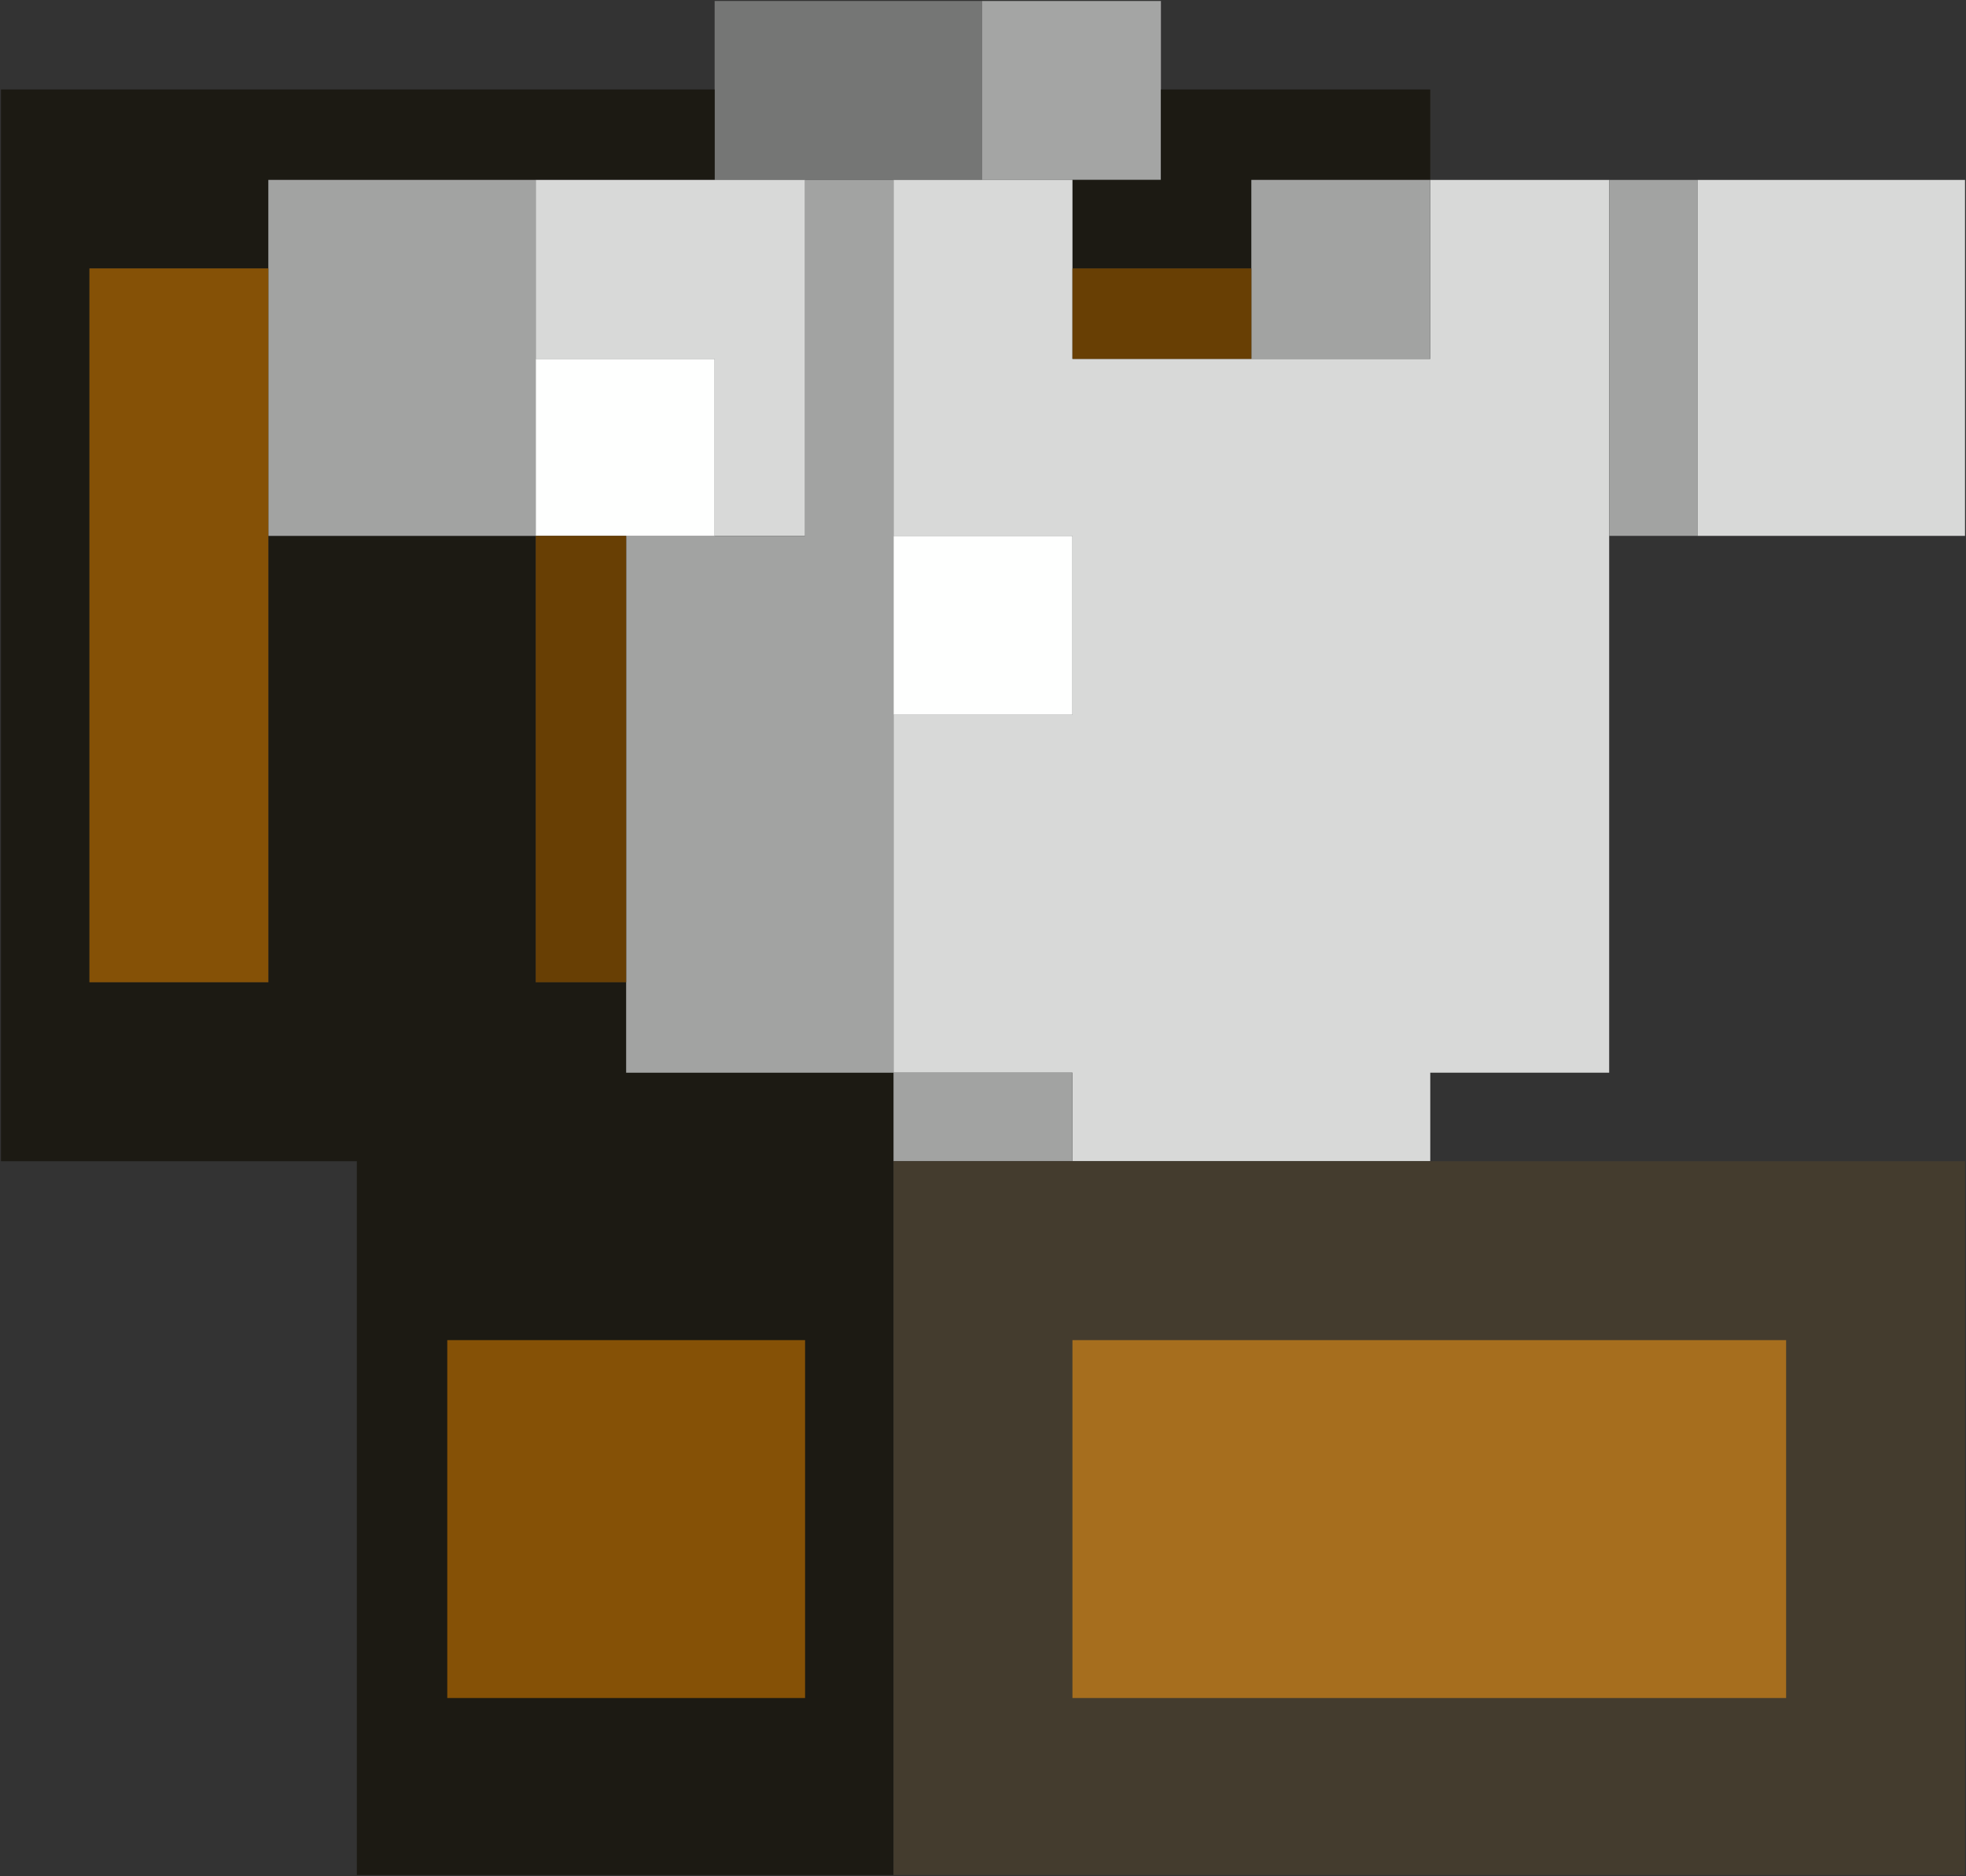 <?xml version="1.0" encoding="UTF-8"?>
<!DOCTYPE svg PUBLIC "-//W3C//DTD SVG 1.1//EN" "http://www.w3.org/Graphics/SVG/1.1/DTD/svg11.dtd">
<svg xmlns="http://www.w3.org/2000/svg" version="1.1" width="1000px" height="954px" style="shape-rendering:geometricPrecision; text-rendering:geometricPrecision; image-rendering:optimizeQuality; fill-rule:evenodd; clip-rule:evenodd" xmlns:xlink="http://www.w3.org/1999/xlink">
<rect width="100%" height="100%" fill="#333333" stroke="none"/>
<g><path style="opacity:1" fill="#757675" d="M 499.5,0.5 C 499.5,30.833 499.5,61.167 499.5,91.5C 484.5,91.5 469.5,91.5 454.5,91.5C 439.5,91.5 424.5,91.5 409.5,91.5C 394.167,91.5 378.833,91.5 363.5,91.5C 363.5,76.167 363.5,60.833 363.5,45.5C 363.5,30.5 363.5,15.5 363.5,0.5C 408.833,0.5 454.167,0.5 499.5,0.5 Z"/></g>
<g><path style="opacity:1" fill="#a4a5a4" d="M 499.5,0.5 C 529.833,0.5 560.167,0.5 590.5,0.5C 590.5,15.5 590.5,30.5 590.5,45.5C 590.5,60.833 590.5,76.167 590.5,91.5C 575.5,91.5 560.5,91.5 545.5,91.5C 530.167,91.5 514.833,91.5 499.5,91.5C 499.5,61.167 499.5,30.833 499.5,0.5 Z"/></g>
<g><path style="opacity:1" fill="#1c1a13" d="M 363.5,45.5 C 363.5,60.833 363.5,76.167 363.5,91.5C 333.167,91.5 302.833,91.5 272.5,91.5C 227.167,91.5 181.833,91.5 136.5,91.5C 136.5,106.5 136.5,121.5 136.5,136.5C 106.167,136.5 75.833,136.5 45.5,136.5C 45.5,257.5 45.5,378.5 45.5,499.5C 75.833,499.5 106.167,499.5 136.5,499.5C 136.5,423.833 136.5,348.167 136.5,272.5C 181.833,272.5 227.167,272.5 272.5,272.5C 272.5,348.167 272.5,423.833 272.5,499.5C 287.833,499.5 303.167,499.5 318.5,499.5C 318.5,514.833 318.5,530.167 318.5,545.5C 363.833,545.5 409.167,545.5 454.5,545.5C 454.5,560.5 454.5,575.5 454.5,590.5C 454.5,711.5 454.5,832.5 454.5,953.5C 363.5,953.5 272.5,953.5 181.5,953.5C 181.5,832.5 181.5,711.5 181.5,590.5C 121.167,590.5 60.833,590.5 0.5,590.5C 0.5,408.833 0.5,227.167 0.5,45.5C 121.5,45.5 242.5,45.5 363.5,45.5 Z"/></g>
<g><path style="opacity:1" fill="#1c1a13" d="M 590.5,45.5 C 636.167,45.5 681.833,45.5 727.5,45.5C 727.5,60.833 727.5,76.167 727.5,91.5C 697.167,91.5 666.833,91.5 636.5,91.5C 636.5,106.5 636.5,121.5 636.5,136.5C 606.167,136.5 575.833,136.5 545.5,136.5C 545.5,121.5 545.5,106.5 545.5,91.5C 560.5,91.5 575.5,91.5 590.5,91.5C 590.5,76.167 590.5,60.833 590.5,45.5 Z"/></g>
<g><path style="opacity:1" fill="#a2a3a2" d="M 272.5,91.5 C 272.5,121.833 272.5,152.167 272.5,182.5C 272.5,212.5 272.5,242.5 272.5,272.5C 227.167,272.5 181.833,272.5 136.5,272.5C 136.5,227.167 136.5,181.833 136.5,136.5C 136.5,121.5 136.5,106.5 136.5,91.5C 181.833,91.5 227.167,91.5 272.5,91.5 Z"/></g>
<g><path style="opacity:1" fill="#d8d9d8" d="M 272.5,91.5 C 302.833,91.5 333.167,91.5 363.5,91.5C 378.833,91.5 394.167,91.5 409.5,91.5C 409.5,151.833 409.5,212.167 409.5,272.5C 394.167,272.5 378.833,272.5 363.5,272.5C 363.5,242.5 363.5,212.5 363.5,182.5C 333.167,182.5 302.833,182.5 272.5,182.5C 272.5,152.167 272.5,121.833 272.5,91.5 Z"/></g>
<g><path style="opacity:1" fill="#a2a3a2" d="M 409.5,91.5 C 424.5,91.5 439.5,91.5 454.5,91.5C 454.5,151.833 454.5,212.167 454.5,272.5C 454.5,302.833 454.5,333.167 454.5,363.5C 454.5,424.167 454.5,484.833 454.5,545.5C 409.167,545.5 363.833,545.5 318.5,545.5C 318.5,530.167 318.5,514.833 318.5,499.5C 318.5,423.833 318.5,348.167 318.5,272.5C 333.5,272.5 348.5,272.5 363.5,272.5C 378.833,272.5 394.167,272.5 409.5,272.5C 409.5,212.167 409.5,151.833 409.5,91.5 Z"/></g>
<g><path style="opacity:1" fill="#d8d9d8" d="M 454.5,91.5 C 469.5,91.5 484.5,91.5 499.5,91.5C 514.833,91.5 530.167,91.5 545.5,91.5C 545.5,106.5 545.5,121.5 545.5,136.5C 545.5,151.833 545.5,167.167 545.5,182.5C 575.833,182.5 606.167,182.5 636.5,182.5C 666.833,182.5 697.167,182.5 727.5,182.5C 727.5,152.167 727.5,121.833 727.5,91.5C 757.833,91.5 788.167,91.5 818.5,91.5C 818.5,151.833 818.5,212.167 818.5,272.5C 818.5,363.5 818.5,454.5 818.5,545.5C 788.167,545.5 757.833,545.5 727.5,545.5C 727.5,560.5 727.5,575.5 727.5,590.5C 666.833,590.5 606.167,590.5 545.5,590.5C 545.5,575.5 545.5,560.5 545.5,545.5C 515.167,545.5 484.833,545.5 454.5,545.5C 454.5,484.833 454.5,424.167 454.5,363.5C 484.833,363.5 515.167,363.5 545.5,363.5C 545.5,333.167 545.5,302.833 545.5,272.5C 515.167,272.5 484.833,272.5 454.5,272.5C 454.5,212.167 454.5,151.833 454.5,91.5 Z"/></g>
<g><path style="opacity:1" fill="#a2a3a2" d="M 727.5,91.5 C 727.5,121.833 727.5,152.167 727.5,182.5C 697.167,182.5 666.833,182.5 636.5,182.5C 636.5,167.167 636.5,151.833 636.5,136.5C 636.5,121.5 636.5,106.5 636.5,91.5C 666.833,91.5 697.167,91.5 727.5,91.5 Z"/></g>
<g><path style="opacity:1" fill="#a2a3a2" d="M 818.5,91.5 C 833.5,91.5 848.5,91.5 863.5,91.5C 863.5,151.833 863.5,212.167 863.5,272.5C 848.5,272.5 833.5,272.5 818.5,272.5C 818.5,212.167 818.5,151.833 818.5,91.5 Z"/></g>
<g><path style="opacity:1" fill="#d8d9d8" d="M 863.5,91.5 C 908.833,91.5 954.167,91.5 999.5,91.5C 999.5,151.833 999.5,212.167 999.5,272.5C 954.167,272.5 908.833,272.5 863.5,272.5C 863.5,212.167 863.5,151.833 863.5,91.5 Z"/></g>
<g><path style="opacity:1" fill="#855106" d="M 136.5,136.5 C 136.5,181.833 136.5,227.167 136.5,272.5C 136.5,348.167 136.5,423.833 136.5,499.5C 106.167,499.5 75.833,499.5 45.5,499.5C 45.5,378.5 45.5,257.5 45.5,136.5C 75.833,136.5 106.167,136.5 136.5,136.5 Z"/></g>
<g><path style="opacity:1" fill="#683f04" d="M 545.5,136.5 C 575.833,136.5 606.167,136.5 636.5,136.5C 636.5,151.833 636.5,167.167 636.5,182.5C 606.167,182.5 575.833,182.5 545.5,182.5C 545.5,167.167 545.5,151.833 545.5,136.5 Z"/></g>
<g><path style="opacity:1" fill="#fefffe" d="M 272.5,182.5 C 302.833,182.5 333.167,182.5 363.5,182.5C 363.5,212.5 363.5,242.5 363.5,272.5C 348.5,272.5 333.5,272.5 318.5,272.5C 303.167,272.5 287.833,272.5 272.5,272.5C 272.5,242.5 272.5,212.5 272.5,182.5 Z"/></g>
<g><path style="opacity:1" fill="#683f04" d="M 272.5,272.5 C 287.833,272.5 303.167,272.5 318.5,272.5C 318.5,348.167 318.5,423.833 318.5,499.5C 303.167,499.5 287.833,499.5 272.5,499.5C 272.5,423.833 272.5,348.167 272.5,272.5 Z"/></g>
<g><path style="opacity:1" fill="#fefffe" d="M 454.5,272.5 C 484.833,272.5 515.167,272.5 545.5,272.5C 545.5,302.833 545.5,333.167 545.5,363.5C 515.167,363.5 484.833,363.5 454.5,363.5C 454.5,333.167 454.5,302.833 454.5,272.5 Z"/></g>
<g><path style="opacity:1" fill="#a2a3a2" d="M 454.5,545.5 C 484.833,545.5 515.167,545.5 545.5,545.5C 545.5,560.5 545.5,575.5 545.5,590.5C 515.167,590.5 484.833,590.5 454.5,590.5C 454.5,575.5 454.5,560.5 454.5,545.5 Z"/></g>
<g><path style="opacity:1" fill="#443c2e" d="M 454.5,590.5 C 484.833,590.5 515.167,590.5 545.5,590.5C 606.167,590.5 666.833,590.5 727.5,590.5C 818.167,590.5 908.833,590.5 999.5,590.5C 999.5,711.5 999.5,832.5 999.5,953.5C 817.833,953.5 636.167,953.5 454.5,953.5C 454.5,832.5 454.5,711.5 454.5,590.5 Z"/></g>
<g><path style="opacity:1" fill="#855106" d="M 227.5,681.5 C 288.167,681.5 348.833,681.5 409.5,681.5C 409.5,742.167 409.5,802.833 409.5,863.5C 348.833,863.5 288.167,863.5 227.5,863.5C 227.5,802.833 227.5,742.167 227.5,681.5 Z"/></g>
<g><path style="opacity:1" fill="#a66e1e" d="M 545.5,681.5 C 666.5,681.5 787.5,681.5 908.5,681.5C 908.5,742.167 908.5,802.833 908.5,863.5C 787.5,863.5 666.5,863.5 545.5,863.5C 545.5,802.833 545.5,742.167 545.5,681.5 Z"/></g>
</svg>
